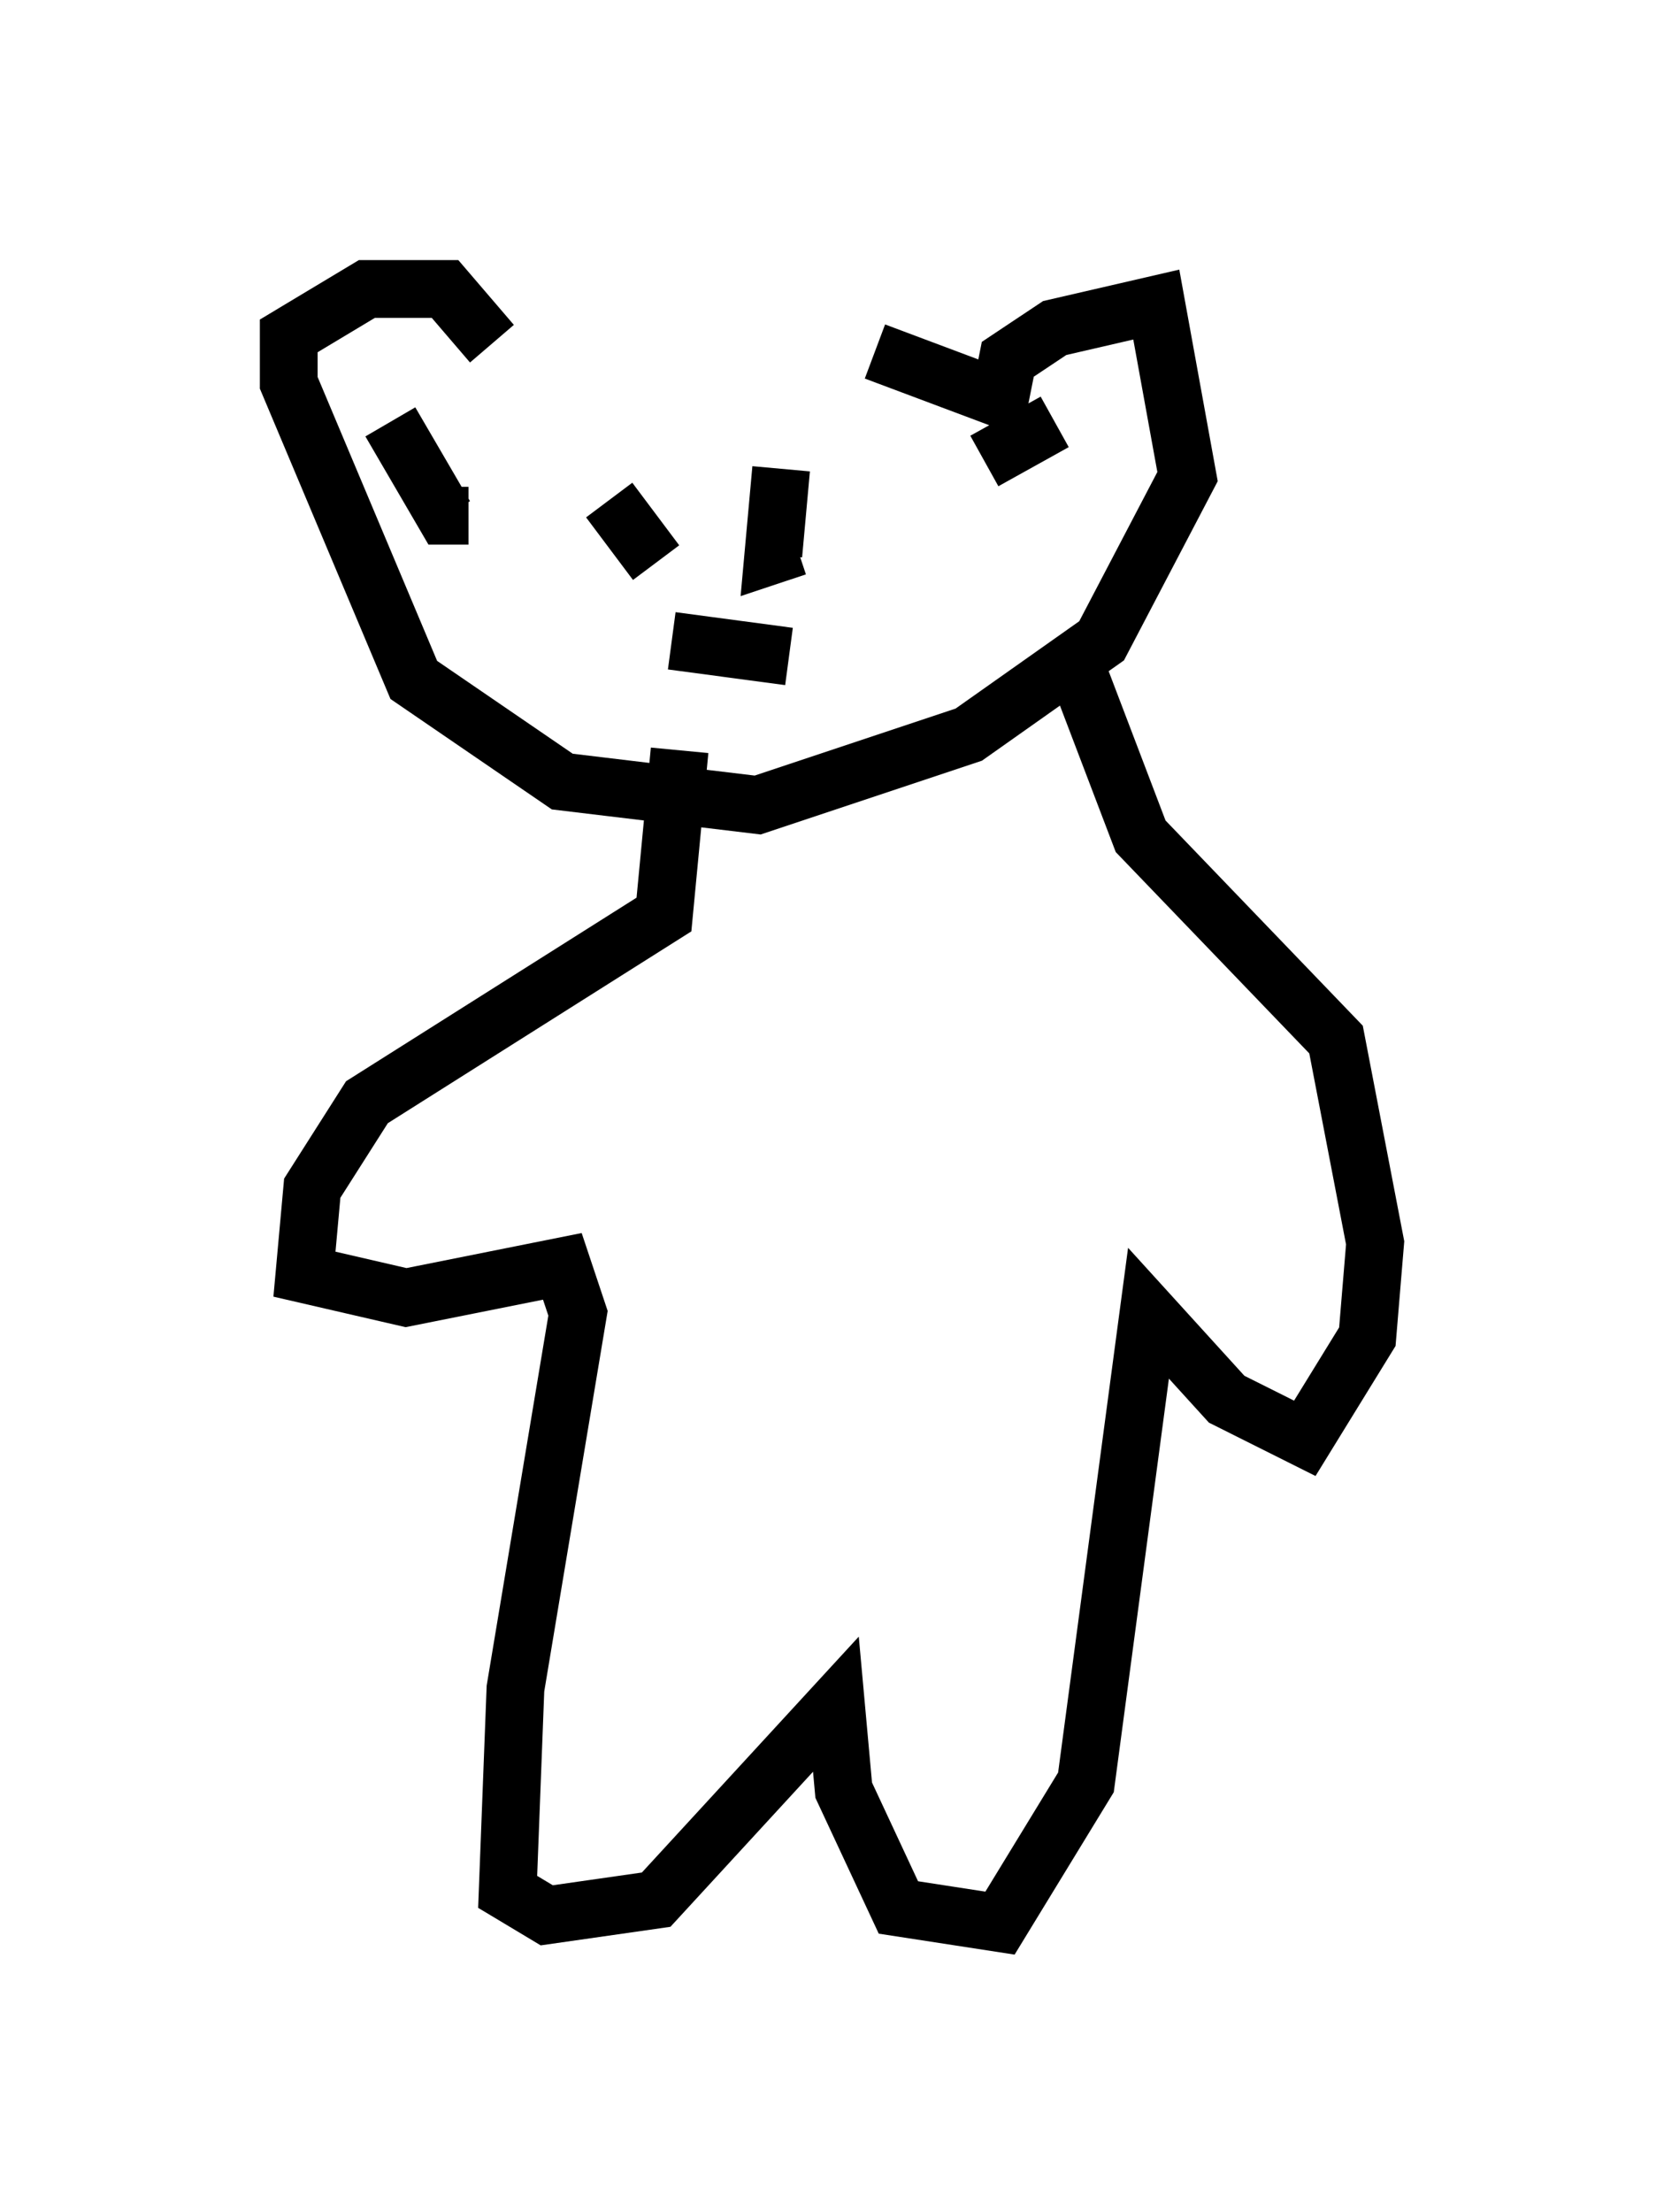 <?xml version="1.0" encoding="utf-8" ?>
<svg baseProfile="full" height="38.281" version="1.1" width="28.809" xmlns="http://www.w3.org/2000/svg" xmlns:ev="http://www.w3.org/2001/xml-events" xmlns:xlink="http://www.w3.org/1999/xlink"><defs /><rect fill="white" height="38.281" width="28.809" x="0" y="0" /><path d="M10.683, 6.624 m4.465, -0.541 l2.165, 0.812 0.135, -0.677 l0.812, -0.541 1.759, -0.406 l0.541, 2.977 -1.488, 2.842 l-2.3, 1.624 -3.654, 1.218 l-3.383, -0.406 -2.571, -1.759 l-2.165, -5.142 0.0, -0.812 l1.353, -0.812 1.353, 0.0 l0.812, 0.947 m-1.759, 1.353 l0.947, 1.624 0.406, 0.0 m8.931, -0.947 l1.218, -0.677 m-7.713, 1.353 l0.812, 1.083 m2.842, -1.218 l0.0, 0.0 m-0.677, -0.406 l-0.135, 1.488 0.406, -0.135 m-2.165, 1.624 l2.03, 0.271 m-1.894, 1.624 l-0.271, 2.842 -5.142, 3.248 l-0.947, 1.488 -0.135, 1.488 l1.759, 0.406 2.706, -0.541 l0.271, 0.812 -1.083, 6.495 l-0.135, 3.518 0.677, 0.406 l1.894, -0.271 3.112, -3.383 l0.135, 1.488 0.947, 2.03 l1.759, 0.271 1.488, -2.436 l1.083, -8.119 1.353, 1.488 l1.353, 0.677 1.083, -1.759 l0.135, -1.624 -0.677, -3.518 l-3.383, -3.518 -1.083, -2.842 " fill="none" stroke="black" stroke-width="1" /></svg>